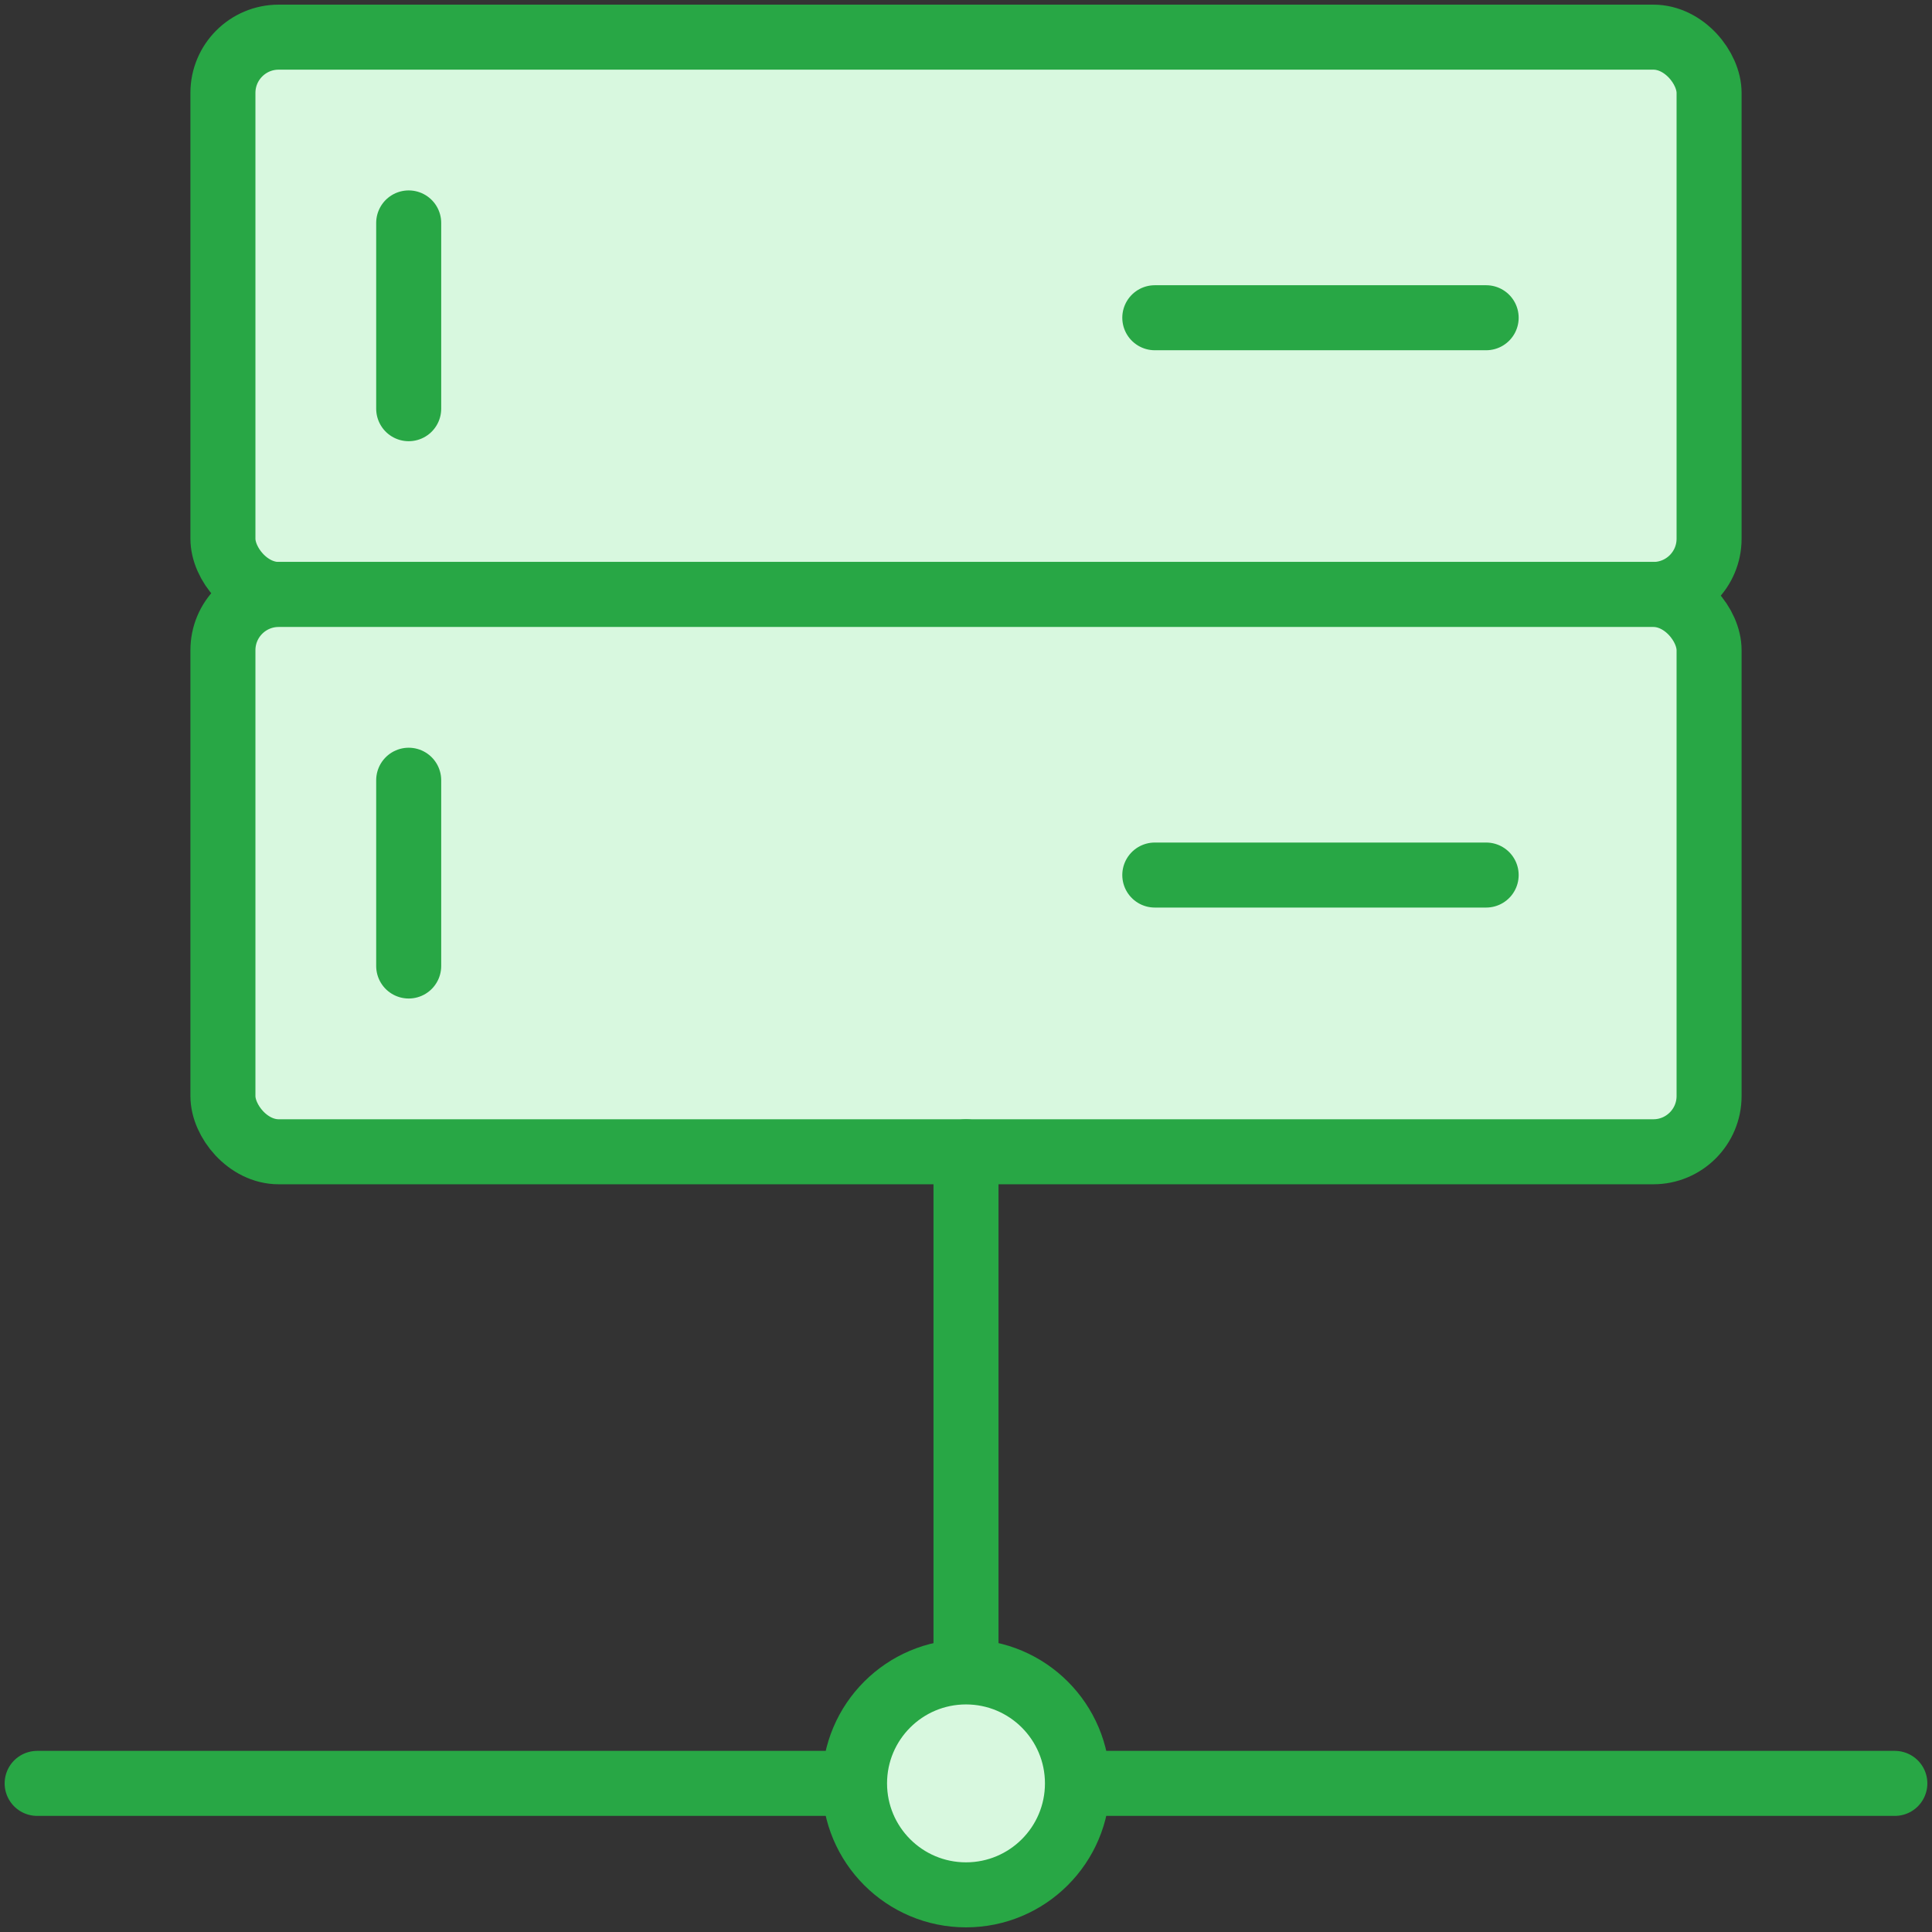 <?xml version="1.0" encoding="UTF-8"?>
<svg width="104px" height="104px" viewBox="0 0 104 104" version="1.1" xmlns="http://www.w3.org/2000/svg" xmlns:xlink="http://www.w3.org/1999/xlink">
    <rect x="0" y="0" width="104" height="104" fill="#333333" stroke="none"/>
    <!-- Generator: Sketch 46.2 (44496) - http://www.bohemiancoding.com/sketch -->
    <title>devices-44</title>
    <desc>Created with Sketch.</desc>
    <defs></defs>
    <g id="ALL" stroke="none" stroke-width="1" fill="none" fill-rule="evenodd" stroke-linecap="round" stroke-linejoin="round">
        <g id="Primary" transform="translate(-525, -8104)" stroke="#28A745" stroke-width="3.5" fill="#D8F8DF">
            <g id="Group-15" transform="translate(200, 200)">
                <g id="devices-44" transform="translate(327, 7906)">
                    <rect id="Layer-1" x="10" y="0" width="80" height="30" rx="3"></rect>
                    <path d="M20,10 L20,20" id="Layer-2"></path>
                    <rect id="Layer-3" x="10" y="30" width="80" height="30" rx="3"></rect>
                    <path d="M20,40 L20,50" id="Layer-4"></path>
                    <path d="M50,60 L50,87.541" id="Layer-5"></path>
                    <path d="M0,94 L43.503,94" id="Layer-6"></path>
                    <path d="M56.5,94 L100,94" id="Layer-7"></path>
                    <circle id="Layer-8" cx="50" cy="94" r="6"></circle>
                    <path d="M60.163,15.104 L78,15.104" id="Layer-9"></path>
                    <path d="M60.163,45.104 L78,45.104" id="Layer-10"></path>
                </g>
            </g>
        </g>
    </g>
</svg>